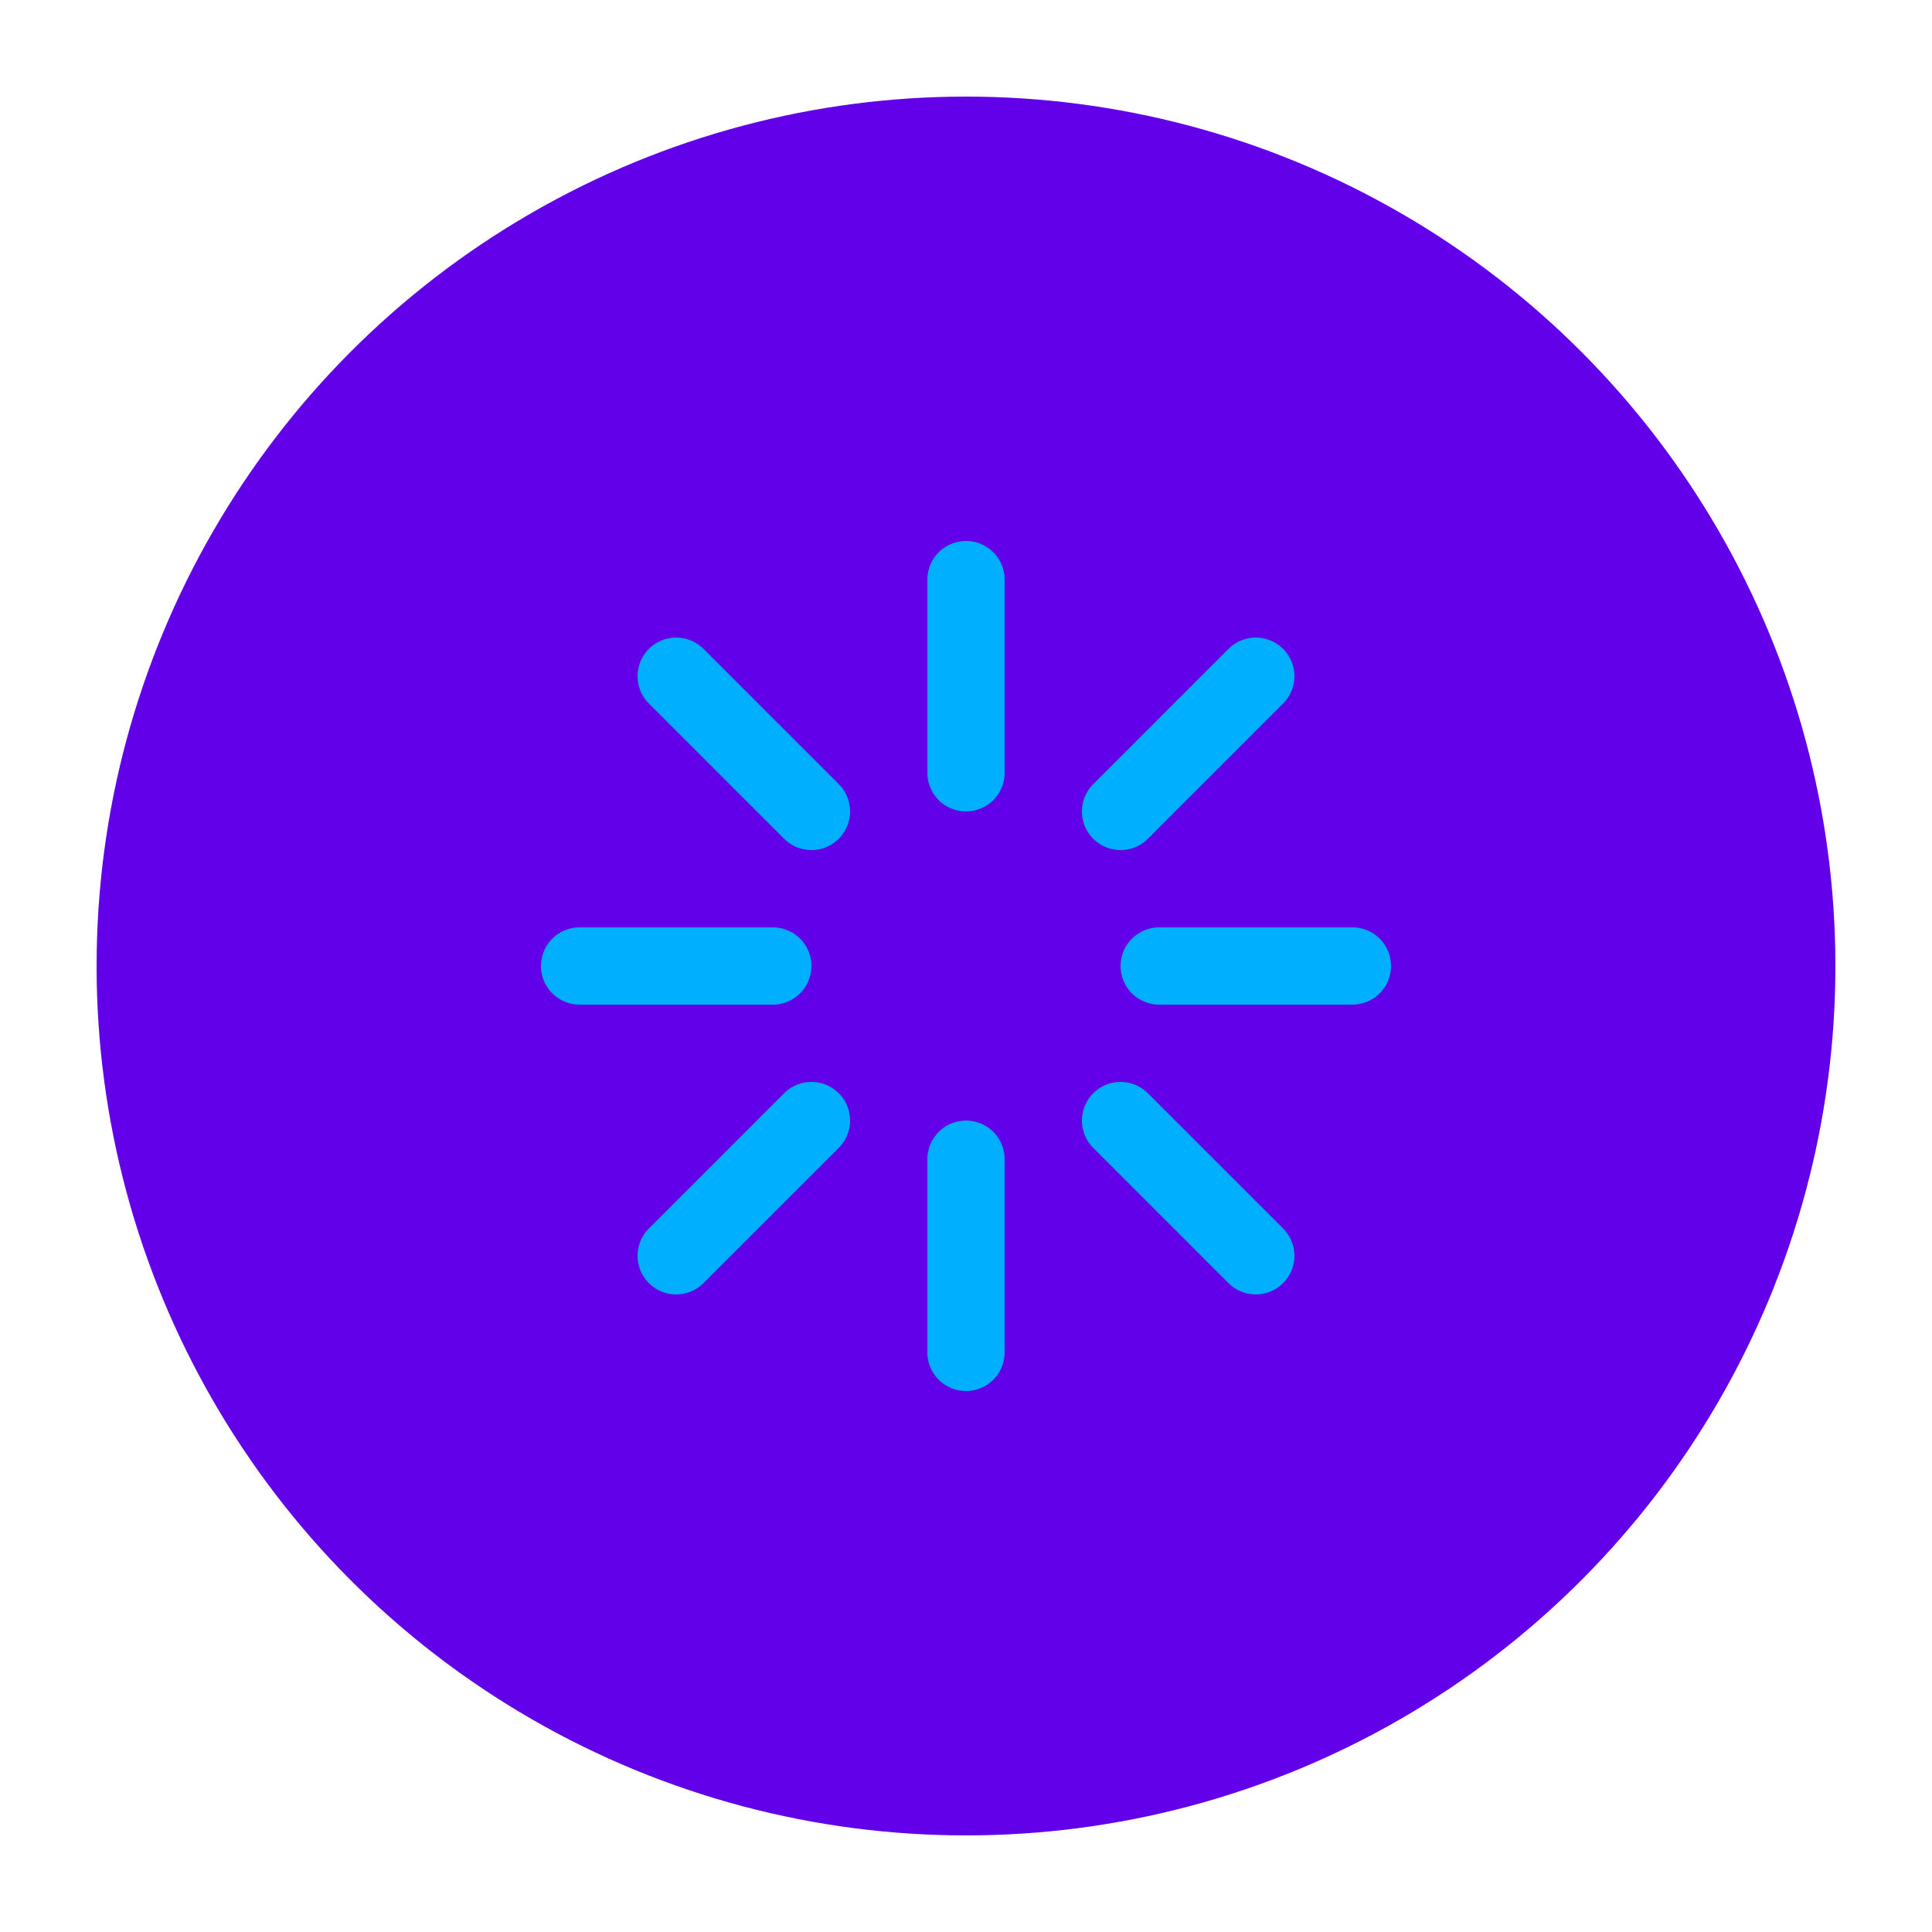 <svg xmlns="http://www.w3.org/2000/svg" viewBox="0 0 100 100">
  <style>
    /* Define CSS variables for easier customization */
    :root {
      --aetherus-color-1: #6200ea;  /* Purple */
      --aetherus-color-2: #00b0ff;  /* Blue */
      --aetherus-color-3: #ffffff;  /* White */
    }

    .aetherus-bg {
      fill: #6200ea;
    }

    .aetherus-symbol {
      fill: #ffffff;
    }

    .aetherus-link {
      stroke: #00b0ff;
      stroke-width: 4;
      stroke-linecap: round;
      stroke-linejoin: round;
      fill: none;
    }
  </style>
  <circle class="aetherus-bg" cx="50" cy="50" r="45"/>
  <g>
    <path class="aetherus-link" d="M30,50 H40"/>
    <path class="aetherus-link" d="M60,50 H70"/>
    <path class="aetherus-link" d="M50,30 V40"/>
    <path class="aetherus-link" d="M50,60 V70"/>
    <path class="aetherus-link" d="M35,35 L42,42"/>
    <path class="aetherus-link" d="M58,58 L65,65"/>
    <path class="aetherus-link" d="M65,35 L58,42"/>
    <path class="aetherus-link" d="M42,58 L35,65"/>
  </g>
</svg>
